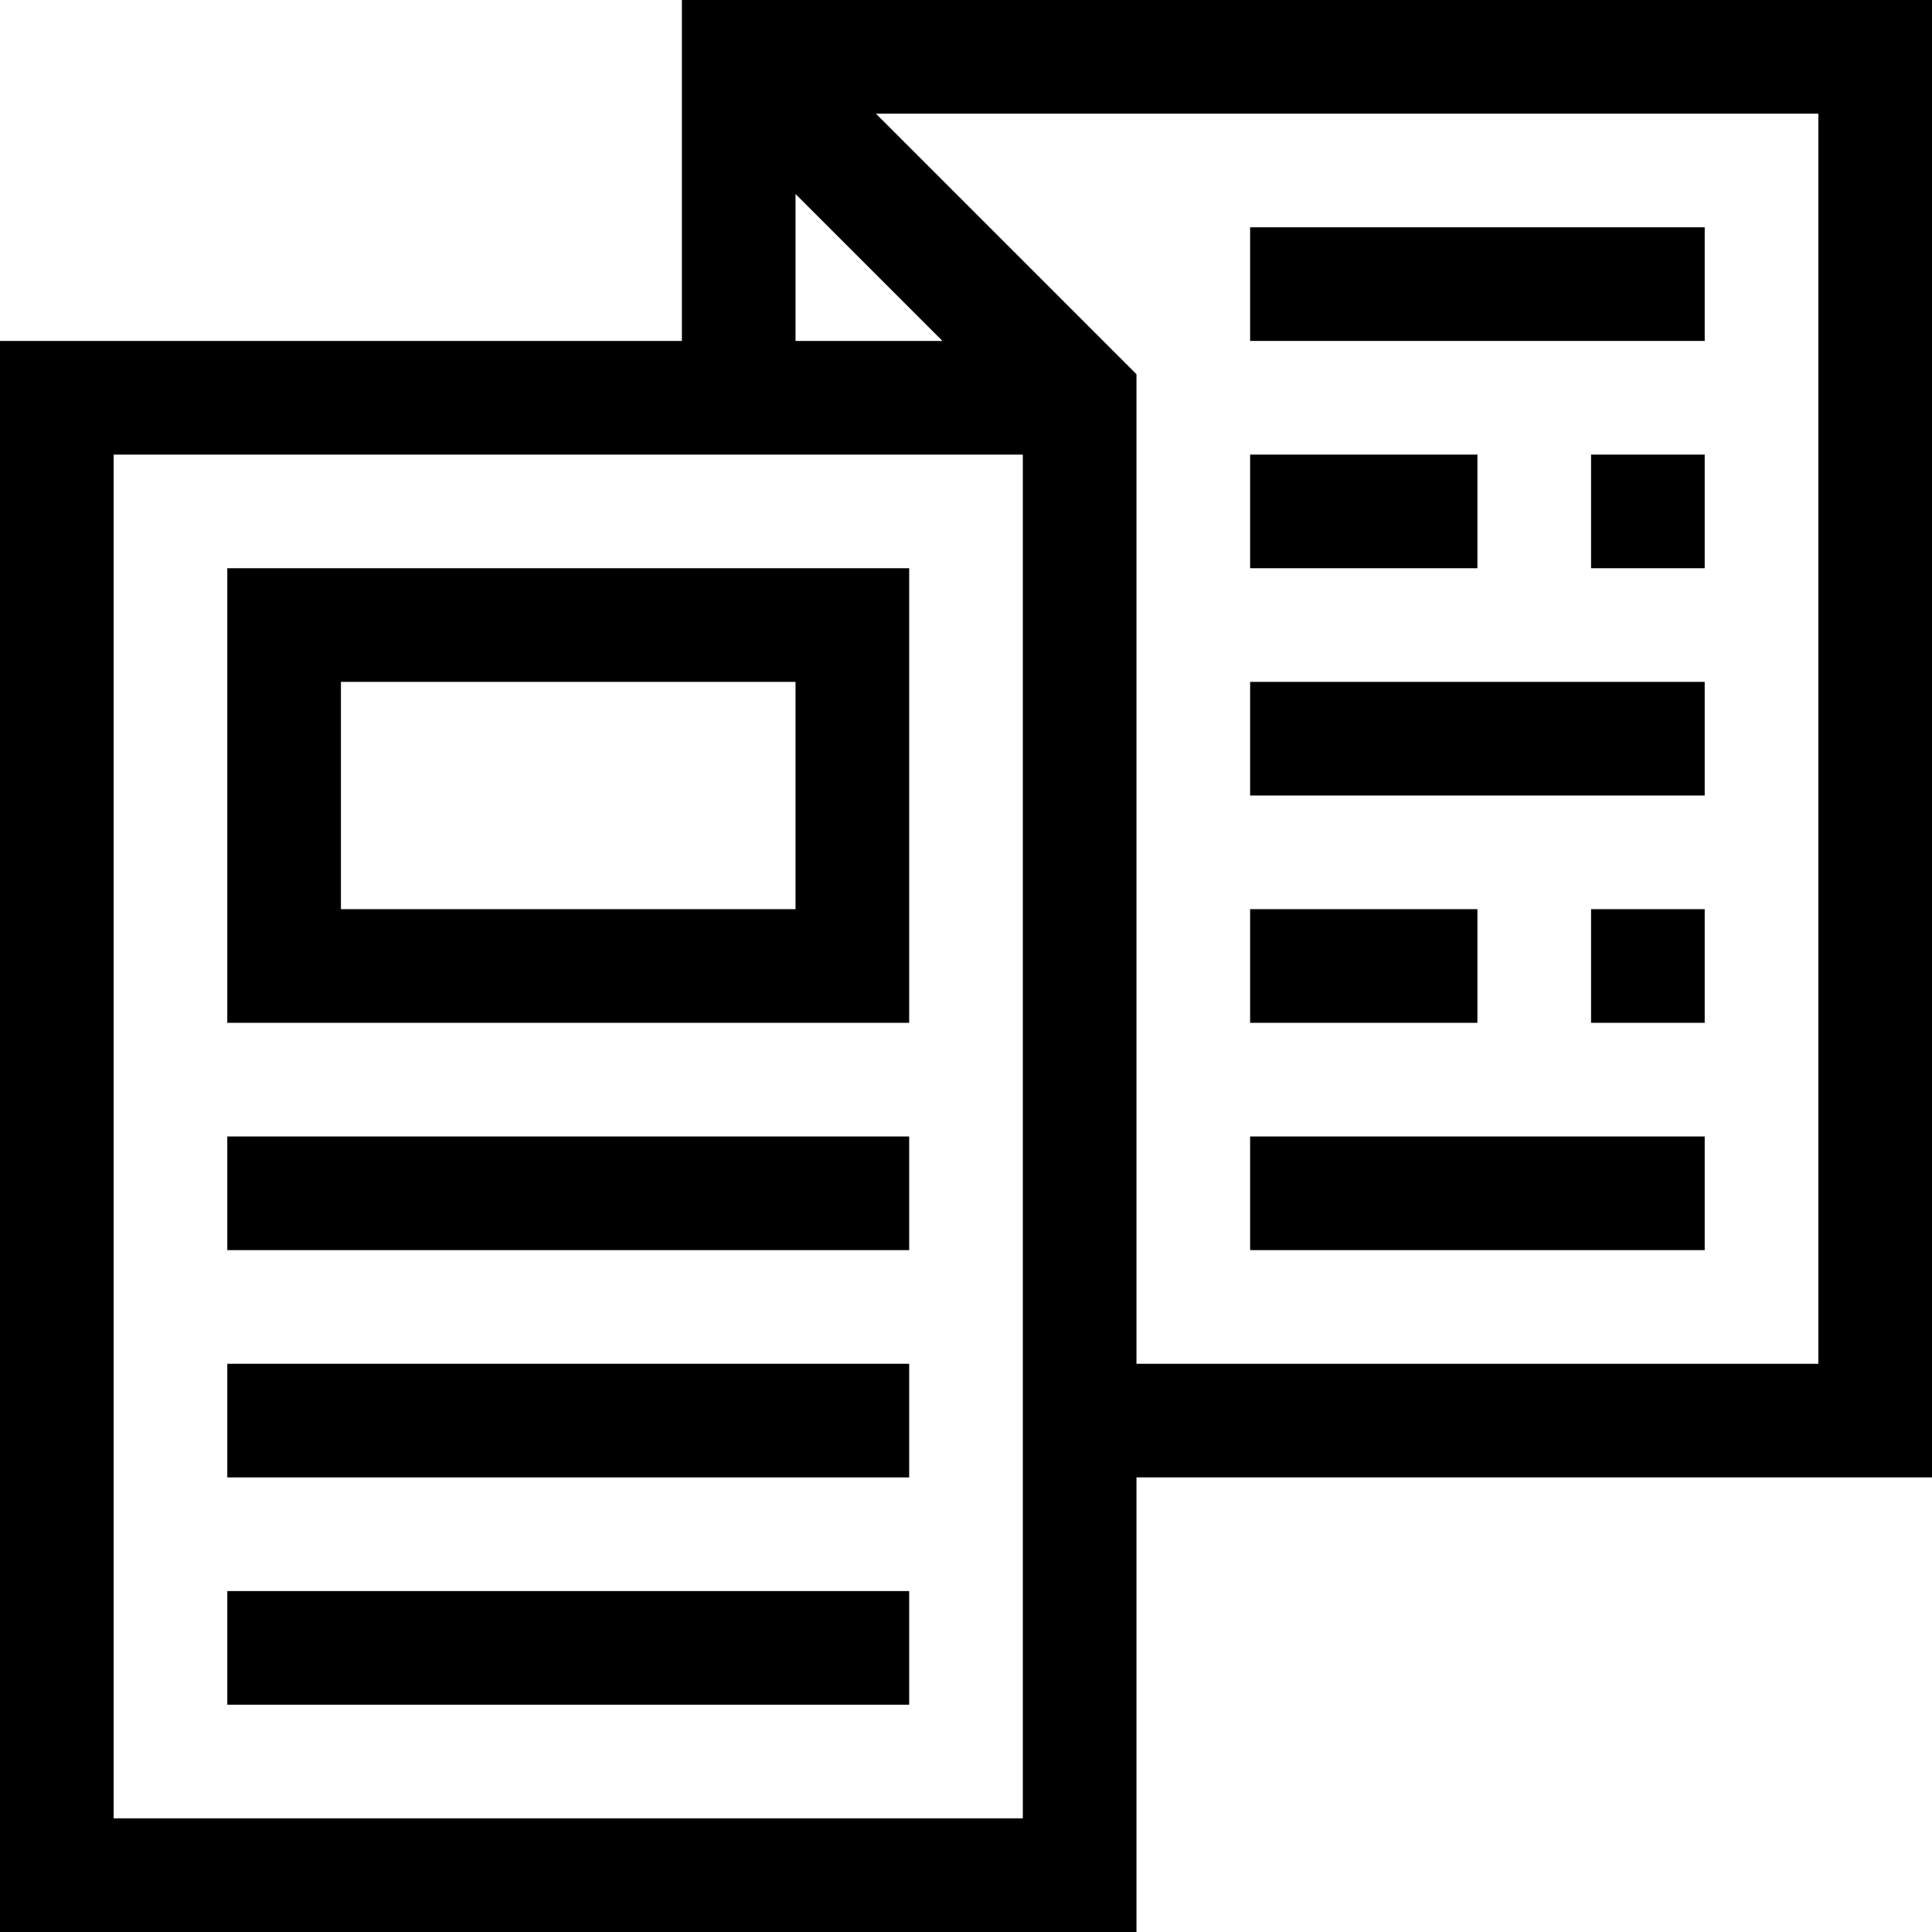<svg id="Capa_1" enable-background="new 0 0 510 510" height="512" viewBox="0 0 510 510" width="512" xmlns="http://www.w3.org/2000/svg"><g><path d="m510 0h-330v90h-180v420h300v-120h210zm-300 51.213 38.787 38.787h-38.787zm60 428.787h-240v-360h240zm210-120h-180v-261.213l-68.787-68.787h248.787z"/><path d="m240 150h-180v120h180zm-30 90h-120v-60h120z"/><path d="m60 300h180v30h-180z"/><path d="m60 360h180v30h-180z"/><path d="m60 420h180v30h-180z"/><path d="m330 60h120v30h-120z"/><path d="m420 120h30v30h-30z"/><path d="m330 120h60v30h-60z"/><path d="m420 240h30v30h-30z"/><path d="m330 240h60v30h-60z"/><path d="m330 180h120v30h-120z"/><path d="m330 300h120v30h-120z"/></g></svg>